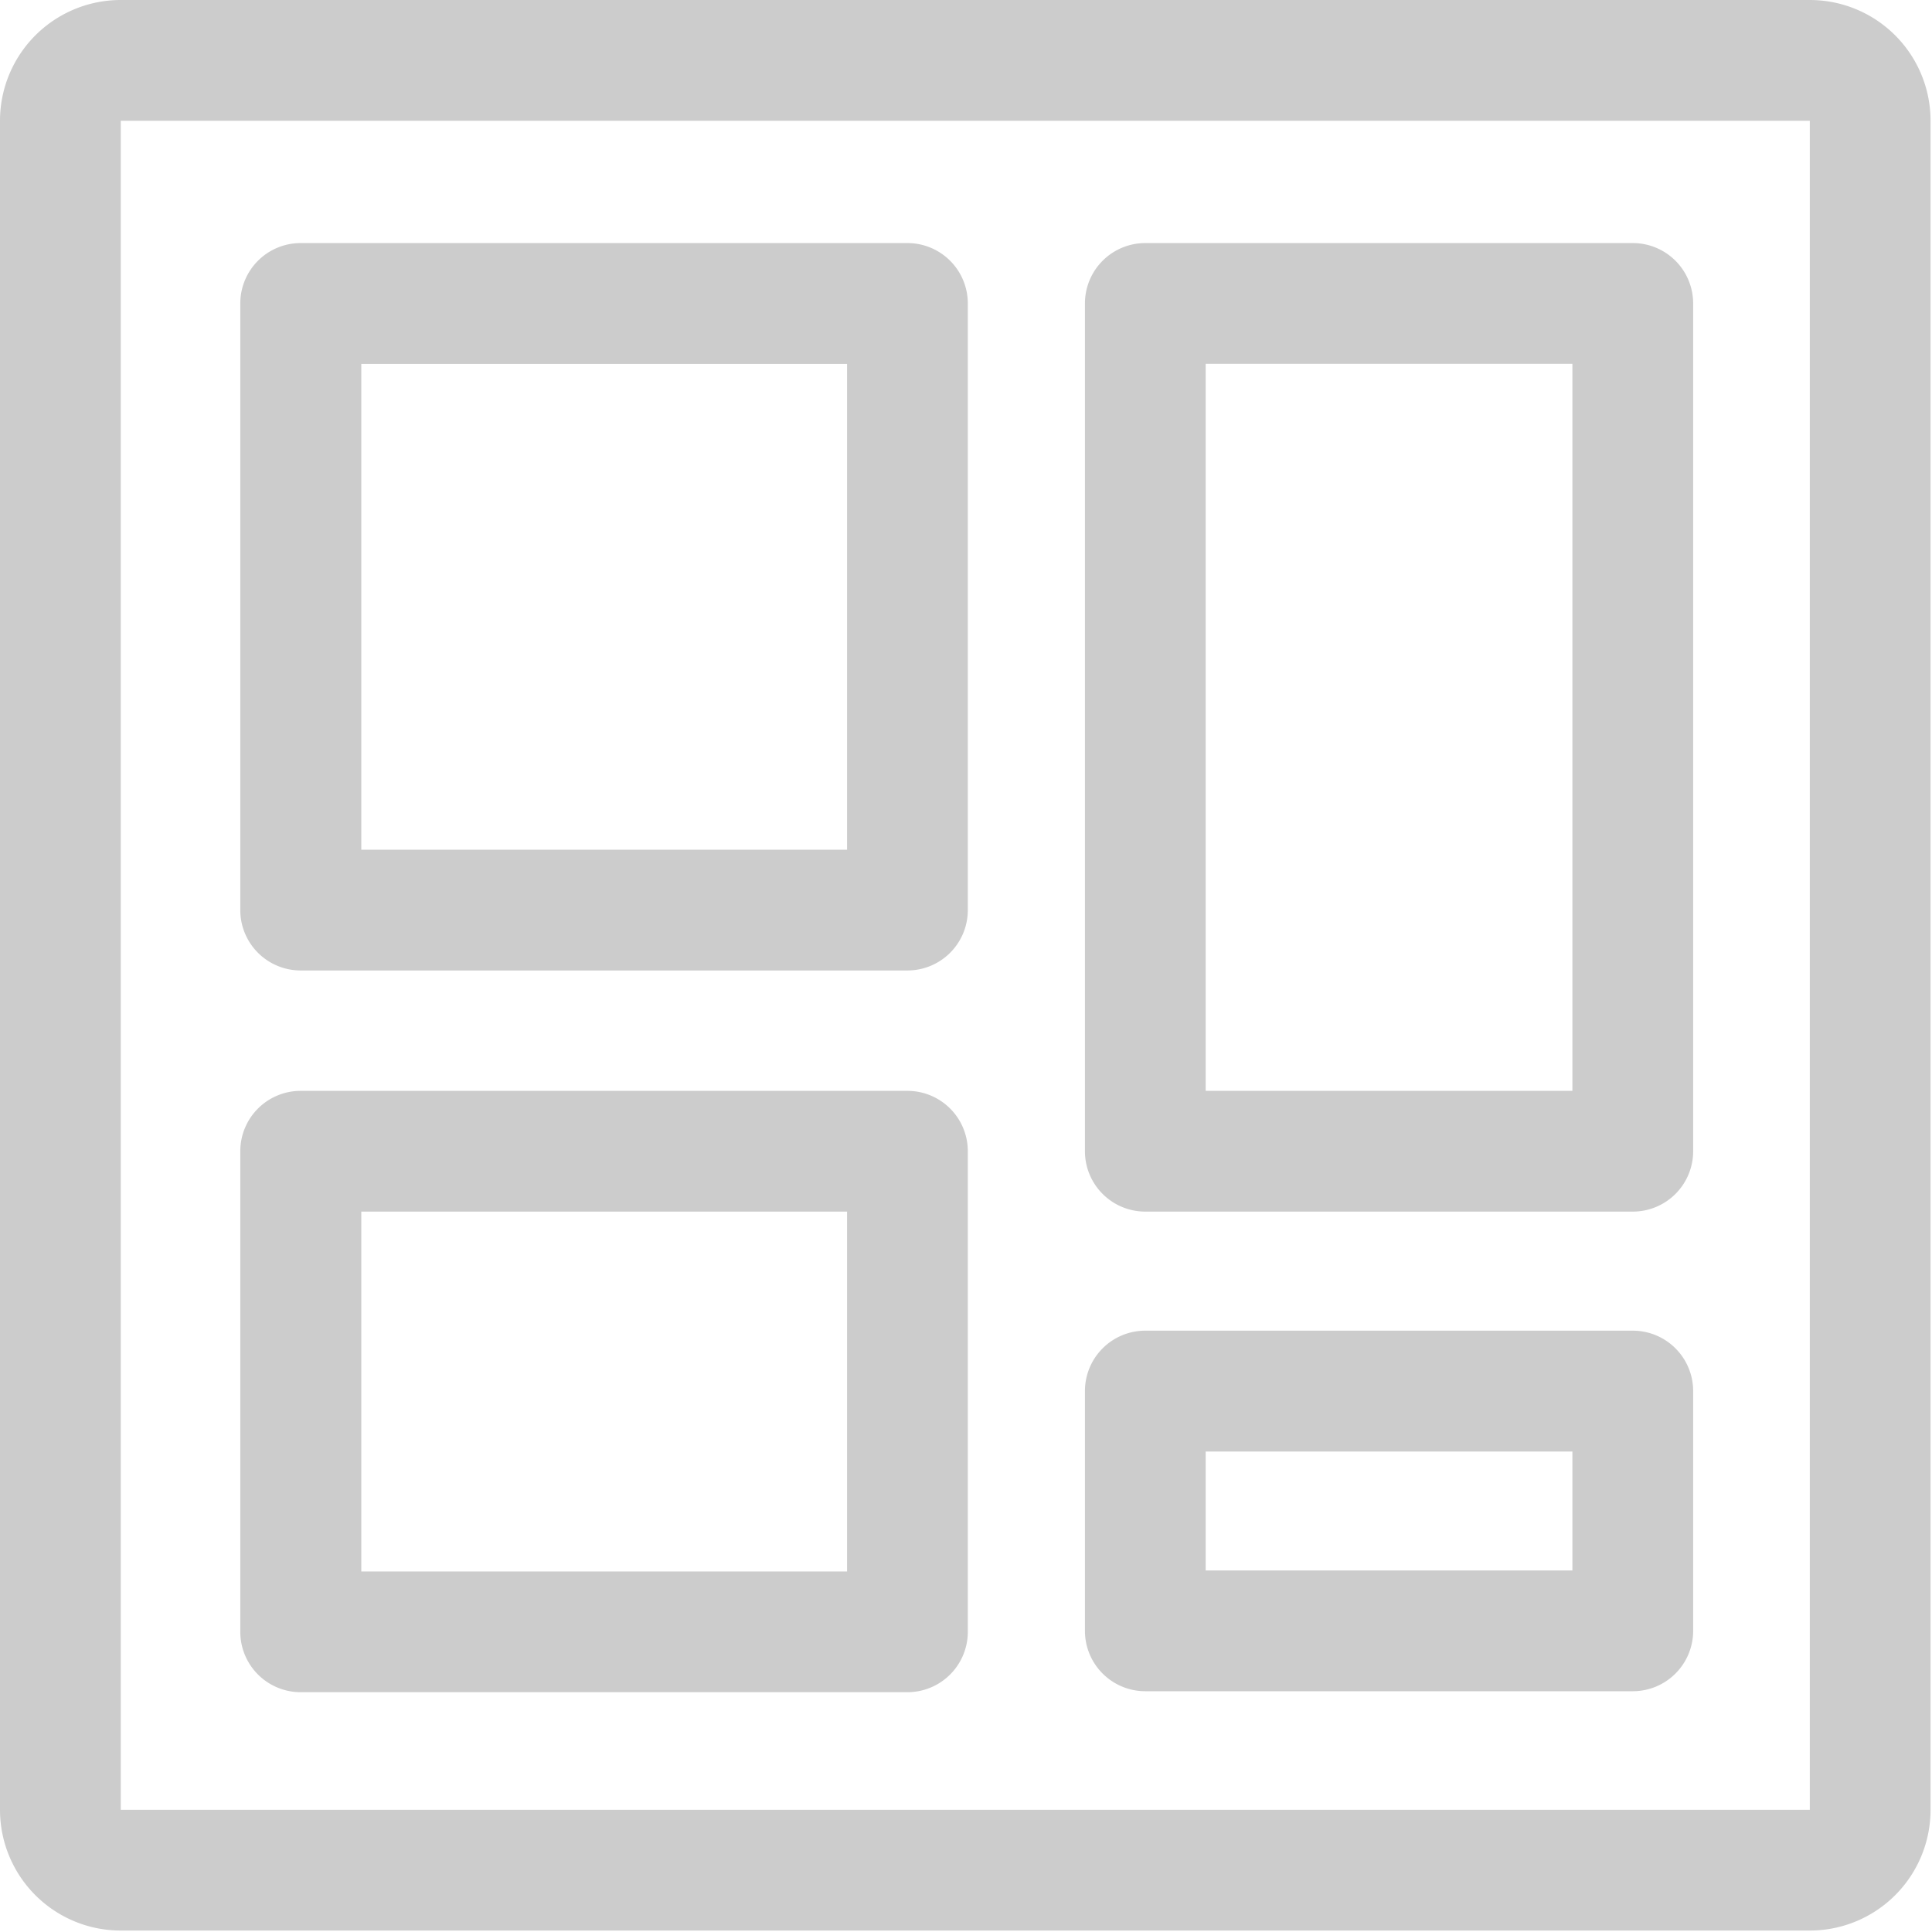 <svg width="16" height="16" xmlns="http://www.w3.org/2000/svg">
  <path fill-rule="evenodd" fill="#cccccc"
    d="M2.992 7.037h4.023V3.014H2.992v4.023zM14.988 0a1 1 0 011 1v13.988a1 1 0 01-1 1H1a1 1 0 01-1-1V1a1 1 0 011-1zm0 1H1v13.988h13.988V1zM7.515 9.034a.5.5 0 01.5.5v3.98a.5.5 0 01-.5.5H2.49a.5.5 0 01-.5-.5v-3.98a.5.5 0 01.5-.5zm6.007 1.986a.5.5 0 01.5.5v1.986a.5.5 0 01-.5.5H9.485a.5.5 0 01-.5-.5V11.52a.5.5 0 01.5-.5zm-6.507-.986H2.992v2.98h4.023v-2.98zm6.007 1.987H9.985v.985h3.037v-.985zm.5-10.008a.5.5 0 01.5.5v7.021a.5.5 0 01-.5.5H9.485a.5.5 0 01-.5-.5V2.513a.5.5 0 01.5-.5zm-.5 1H9.985v6.021h3.037V3.013zm-5.507-1a.5.5 0 01.5.5v5.024a.5.5 0 01-.5.5H2.49a.5.5 0 01-.5-.5V2.513a.5.5 0 01.5-.5z" />
</svg>